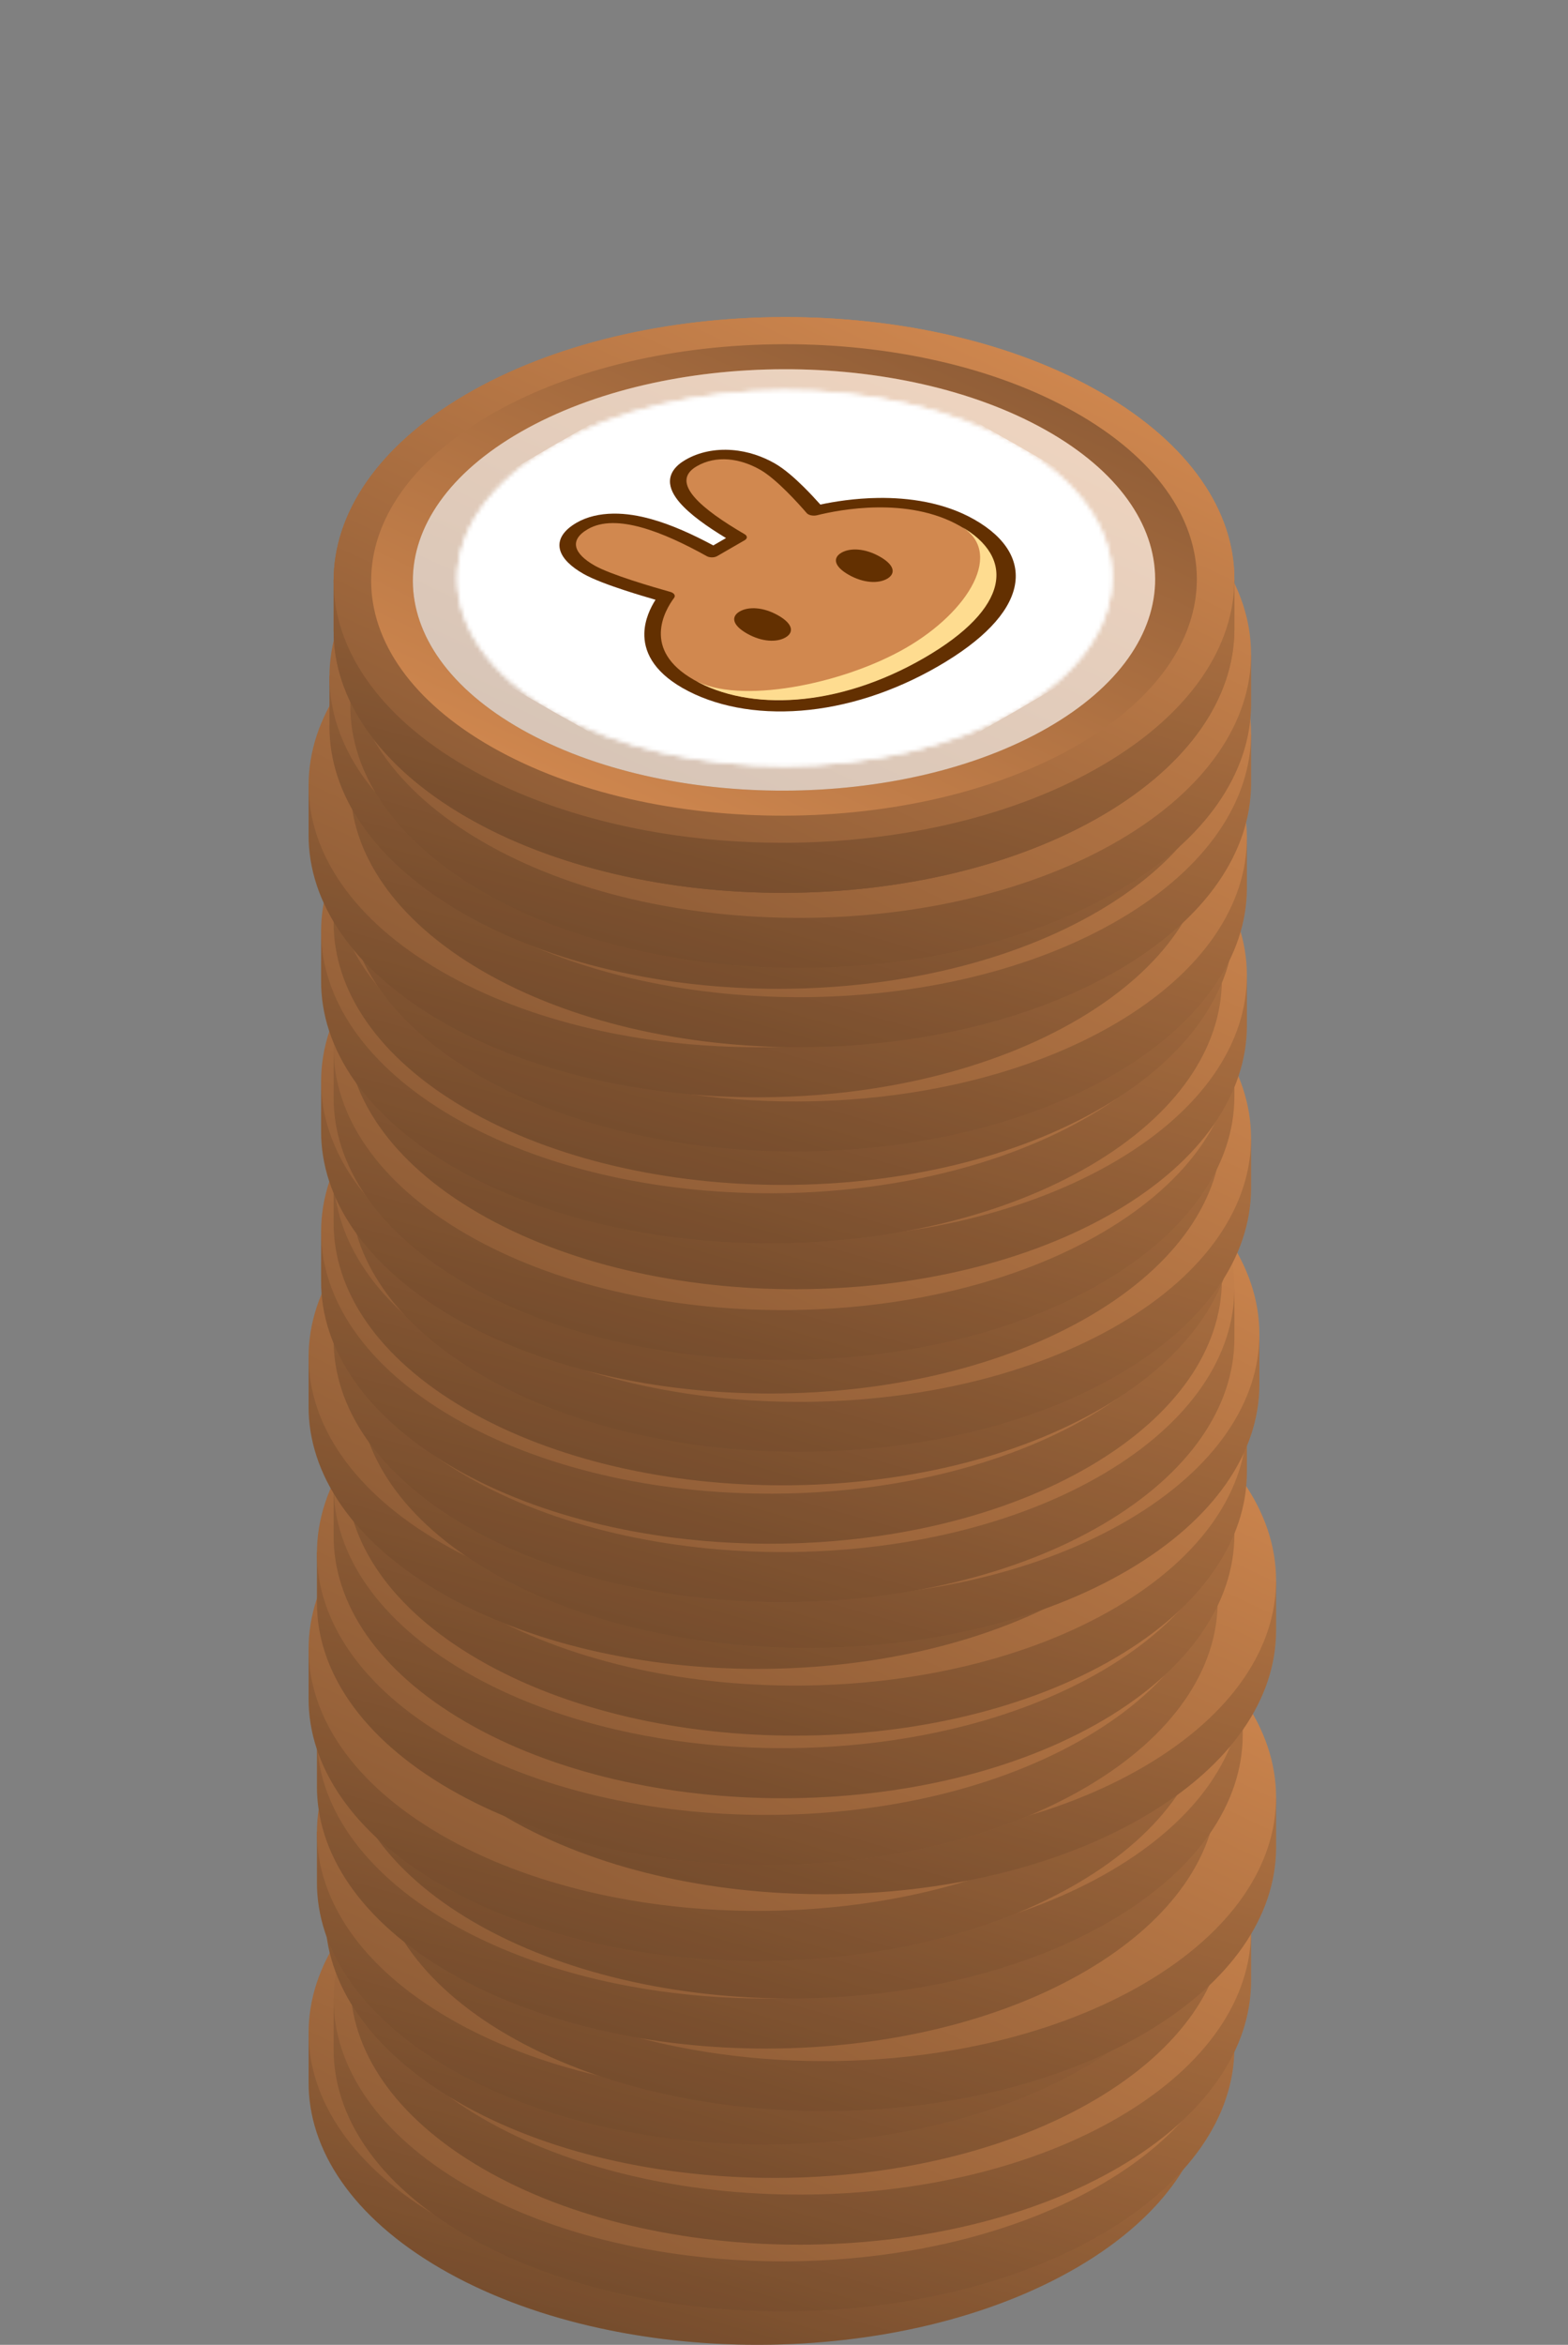 <svg width="376" height="562" viewBox="0 0 376 562" fill="none" xmlns="http://www.w3.org/2000/svg">
<rect x="0" y="0" width="376" height="562" fill="#808080" stroke="none"/>
<g clip-path="url(#clip0_1043_10198)">
<path d="M290.001 487L290.001 498.873L290.001 499C289.912 515.021 279.412 531.048 258.49 543.331C216.382 568.053 147.998 568.246 105.756 543.764C84.5 531.445 73.911 515.225 74.001 499V487H290.001Z" fill="url(#paint0_linear_1043_10198)"/>
<path d="M290.001 487L290.001 498.873L290.001 499C289.912 515.021 279.412 531.048 258.49 543.331C216.382 568.053 147.998 568.246 105.756 543.764C84.5 531.445 73.911 515.225 74.001 499V487H290.001Z" fill="black" fill-opacity="0.2"/>
<path d="M258.246 442.236C216.001 417.753 147.62 417.947 105.51 442.671C63.401 467.393 63.511 507.281 105.756 531.764C147.998 556.246 216.381 556.053 258.489 531.331C300.6 506.608 300.488 466.718 258.246 442.236Z" fill="url(#paint1_linear_1043_10198)"/>
</g>
<g clip-path="url(#clip1_1043_10198)">
<path d="M296.001 479L296.001 490.873L296.001 491C295.912 507.021 285.412 523.048 264.49 535.331C222.382 560.053 153.998 560.246 111.756 535.764C90.5 523.445 79.911 507.225 80.001 491V479H296.001Z" fill="url(#paint2_linear_1043_10198)"/>
<path d="M296.001 479L296.001 490.873L296.001 491C295.912 507.021 285.412 523.048 264.49 535.331C222.382 560.053 153.998 560.246 111.756 535.764C90.5 523.445 79.911 507.225 80.001 491V479H296.001Z" fill="black" fill-opacity="0.2"/>
<path d="M264.246 434.236C222.001 409.753 153.62 409.947 111.51 434.671C69.401 459.393 69.511 499.281 111.756 523.764C153.998 548.246 222.381 548.053 264.489 523.331C306.6 498.608 306.488 458.718 264.246 434.236Z" fill="url(#paint3_linear_1043_10198)"/>
</g>
<g clip-path="url(#clip2_1043_10198)">
<path d="M300.001 463L300.001 474.873L300.001 475C299.912 491.021 289.412 507.048 268.49 519.331C226.382 544.053 157.998 544.246 115.756 519.764C94.5 507.445 83.911 491.225 84.001 475V463H300.001Z" fill="url(#paint4_linear_1043_10198)"/>
<path d="M300.001 463L300.001 474.873L300.001 475C299.912 491.021 289.412 507.048 268.49 519.331C226.382 544.053 157.998 544.246 115.756 519.764C94.5 507.445 83.911 491.225 84.001 475V463H300.001Z" fill="black" fill-opacity="0.2"/>
<path d="M268.246 418.236C226.001 393.753 157.62 393.947 115.51 418.671C73.401 443.393 73.511 483.281 115.756 507.764C157.998 532.246 226.381 532.053 268.489 507.331C310.6 482.608 310.488 442.718 268.246 418.236Z" fill="url(#paint5_linear_1043_10198)"/>
</g>
<g clip-path="url(#clip3_1043_10198)">
<path d="M294.001 447L294.001 458.873L294.001 459C293.912 475.021 283.412 491.048 262.49 503.331C220.382 528.053 151.998 528.246 109.756 503.764C88.5 491.445 77.911 475.225 78.001 459V447H294.001Z" fill="url(#paint6_linear_1043_10198)"/>
<path d="M294.001 447L294.001 458.873L294.001 459C293.912 475.021 283.412 491.048 262.49 503.331C220.382 528.053 151.998 528.246 109.756 503.764C88.5 491.445 77.911 475.225 78.001 459V447H294.001Z" fill="black" fill-opacity="0.2"/>
<path d="M262.246 402.236C220.001 377.753 151.62 377.947 109.51 402.671C67.401 427.393 67.511 467.281 109.756 491.764C151.998 516.246 220.381 516.053 262.489 491.331C304.6 466.608 304.488 426.718 262.246 402.236Z" fill="url(#paint7_linear_1043_10198)"/>
</g>
<g clip-path="url(#clip4_1043_10198)">
<path d="M292.001 439L292.001 450.873L292.001 451C291.912 467.021 281.412 483.048 260.49 495.331C218.382 520.053 149.998 520.246 107.756 495.764C86.5 483.445 75.911 467.225 76.001 451V439H292.001Z" fill="url(#paint8_linear_1043_10198)"/>
<path d="M292.001 439L292.001 450.873L292.001 451C291.912 467.021 281.412 483.048 260.49 495.331C218.382 520.053 149.998 520.246 107.756 495.764C86.5 483.445 75.911 467.225 76.001 451V439H292.001Z" fill="black" fill-opacity="0.2"/>
<path d="M260.246 394.236C218.001 369.753 149.62 369.947 107.51 394.671C65.401 419.393 65.511 459.281 107.756 483.764C149.998 508.246 218.381 508.053 260.489 483.331C302.6 458.608 302.488 418.718 260.246 394.236Z" fill="url(#paint9_linear_1043_10198)"/>
</g>
<g clip-path="url(#clip5_1043_10198)">
<path d="M306.001 431L306.001 442.873L306.001 443C305.912 459.021 295.412 475.048 274.49 487.331C232.382 512.053 163.998 512.246 121.756 487.764C100.5 475.445 89.911 459.225 90.001 443V431H306.001Z" fill="url(#paint10_linear_1043_10198)"/>
<path d="M306.001 431L306.001 442.873L306.001 443C305.912 459.021 295.412 475.048 274.49 487.331C232.382 512.053 163.998 512.246 121.756 487.764C100.5 475.445 89.911 459.225 90.001 443V431H306.001Z" fill="black" fill-opacity="0.2"/>
<path d="M274.246 386.236C232.001 361.753 163.62 361.947 121.51 386.671C79.401 411.393 79.511 451.281 121.756 475.764C163.998 500.246 232.381 500.053 274.489 475.331C316.6 450.608 316.488 410.718 274.246 386.236Z" fill="url(#paint11_linear_1043_10198)"/>
</g>
<g clip-path="url(#clip6_1043_10198)">
<path d="M292.001 416L292.001 427.873L292.001 428C291.912 444.021 281.412 460.048 260.49 472.331C218.382 497.053 149.998 497.246 107.756 472.764C86.5 460.445 75.911 444.225 76.001 428V416H292.001Z" fill="url(#paint12_linear_1043_10198)"/>
<path d="M292.001 416L292.001 427.873L292.001 428C291.912 444.021 281.412 460.048 260.49 472.331C218.382 497.053 149.998 497.246 107.756 472.764C86.5 460.445 75.911 444.225 76.001 428V416H292.001Z" fill="black" fill-opacity="0.2"/>
<path d="M260.246 371.236C218.001 346.753 149.62 346.947 107.51 371.671C65.401 396.393 65.511 436.281 107.756 460.764C149.998 485.246 218.381 485.053 260.489 460.331C302.6 435.608 302.488 395.718 260.246 371.236Z" fill="url(#paint13_linear_1043_10198)"/>
</g>
<g clip-path="url(#clip7_1043_10198)">
<path d="M298.001 404L298.001 415.873L298.001 416C297.912 432.021 287.412 448.048 266.49 460.331C224.382 485.053 155.998 485.246 113.756 460.764C92.5 448.445 81.911 432.225 82.001 416V404H298.001Z" fill="url(#paint14_linear_1043_10198)"/>
<path d="M298.001 404L298.001 415.873L298.001 416C297.912 432.021 287.412 448.048 266.49 460.331C224.382 485.053 155.998 485.246 113.756 460.764C92.5 448.445 81.911 432.225 82.001 416V404H298.001Z" fill="black" fill-opacity="0.2"/>
<path d="M266.246 359.236C224.001 334.753 155.62 334.947 113.51 359.671C71.401 384.393 71.511 424.281 113.756 448.764C155.998 473.246 224.381 473.053 266.489 448.331C308.6 423.608 308.488 383.718 266.246 359.236Z" fill="url(#paint15_linear_1043_10198)"/>
</g>
<g clip-path="url(#clip8_1043_10198)">
<path d="M290.001 395L290.001 406.873L290.001 407C289.912 423.021 279.412 439.048 258.49 451.331C216.382 476.053 147.998 476.246 105.756 451.764C84.5 439.445 73.911 423.225 74.001 407V395H290.001Z" fill="url(#paint16_linear_1043_10198)"/>
<path d="M290.001 395L290.001 406.873L290.001 407C289.912 423.021 279.412 439.048 258.49 451.331C216.382 476.053 147.998 476.246 105.756 451.764C84.5 439.445 73.911 423.225 74.001 407V395H290.001Z" fill="black" fill-opacity="0.2"/>
<path d="M258.246 350.236C216.001 325.753 147.62 325.947 105.51 350.671C63.401 375.393 63.511 415.281 105.756 439.764C147.998 464.246 216.381 464.053 258.489 439.331C300.6 414.608 300.488 374.718 258.246 350.236Z" fill="url(#paint17_linear_1043_10198)"/>
</g>
<g clip-path="url(#clip9_1043_10198)">
<path d="M306.001 379L306.001 390.873L306.001 391C305.912 407.021 295.412 423.048 274.49 435.331C232.382 460.053 163.998 460.246 121.756 435.764C100.5 423.445 89.911 407.225 90.001 391V379H306.001Z" fill="url(#paint18_linear_1043_10198)"/>
<path d="M306.001 379L306.001 390.873L306.001 391C305.912 407.021 295.412 423.048 274.49 435.331C232.382 460.053 163.998 460.246 121.756 435.764C100.5 423.445 89.911 407.225 90.001 391V379H306.001Z" fill="black" fill-opacity="0.2"/>
<path d="M274.246 334.236C232.001 309.753 163.62 309.947 121.51 334.671C79.401 359.393 79.511 399.281 121.756 423.764C163.998 448.246 232.381 448.053 274.489 423.331C316.6 398.608 316.488 358.718 274.246 334.236Z" fill="url(#paint19_linear_1043_10198)"/>
</g>
<g clip-path="url(#clip10_1043_10198)">
<path d="M292.001 372L292.001 383.873L292.001 384C291.912 400.021 281.412 416.048 260.49 428.331C218.382 453.053 149.998 453.246 107.756 428.764C86.5 416.445 75.911 400.225 76.001 384V372H292.001Z" fill="url(#paint20_linear_1043_10198)"/>
<path d="M292.001 372L292.001 383.873L292.001 384C291.912 400.021 281.412 416.048 260.49 428.331C218.382 453.053 149.998 453.246 107.756 428.764C86.5 416.445 75.911 400.225 76.001 384V372H292.001Z" fill="black" fill-opacity="0.2"/>
<path d="M260.246 327.236C218.001 302.753 149.62 302.947 107.51 327.671C65.401 352.393 65.511 392.281 107.756 416.764C149.998 441.246 218.381 441.053 260.489 416.331C302.6 391.608 302.488 351.718 260.246 327.236Z" fill="url(#paint21_linear_1043_10198)"/>
</g>
<g clip-path="url(#clip11_1043_10198)">
<path d="M296.001 356L296.001 367.873L296.001 368C295.912 384.021 285.412 400.048 264.49 412.331C222.382 437.053 153.998 437.246 111.756 412.764C90.5 400.445 79.911 384.225 80.001 368V356H296.001Z" fill="url(#paint22_linear_1043_10198)"/>
<path d="M296.001 356L296.001 367.873L296.001 368C295.912 384.021 285.412 400.048 264.49 412.331C222.382 437.053 153.998 437.246 111.756 412.764C90.5 400.445 79.911 384.225 80.001 368V356H296.001Z" fill="black" fill-opacity="0.2"/>
<path d="M264.246 311.236C222.001 286.753 153.62 286.947 111.51 311.671C69.401 336.393 69.511 376.281 111.756 400.764C153.998 425.246 222.381 425.053 264.489 400.331C306.6 375.608 306.488 335.718 264.246 311.236Z" fill="url(#paint23_linear_1043_10198)"/>
</g>
<g clip-path="url(#clip12_1043_10198)">
<path d="M299.001 341L299.001 352.873L299.001 353C298.912 369.021 288.412 385.048 267.49 397.331C225.382 422.053 156.998 422.246 114.756 397.764C93.5 385.445 82.911 369.225 83.001 353V341H299.001Z" fill="url(#paint24_linear_1043_10198)"/>
<path d="M299.001 341L299.001 352.873L299.001 353C298.912 369.021 288.412 385.048 267.49 397.331C225.382 422.053 156.998 422.246 114.756 397.764C93.5 385.445 82.911 369.225 83.001 353V341H299.001Z" fill="black" fill-opacity="0.2"/>
<path d="M267.246 296.236C225.001 271.753 156.62 271.947 114.51 296.671C72.401 321.393 72.511 361.281 114.756 385.764C156.998 410.246 225.381 410.053 267.489 385.331C309.6 360.608 309.488 320.718 267.246 296.236Z" fill="url(#paint25_linear_1043_10198)"/>
</g>
<g clip-path="url(#clip13_1043_10198)">
<path d="M290.001 325L290.001 336.873L290.001 337C289.912 353.021 279.412 369.048 258.49 381.331C216.382 406.053 147.998 406.246 105.756 381.764C84.5 369.445 73.911 353.225 74.001 337V325H290.001Z" fill="url(#paint26_linear_1043_10198)"/>
<path d="M290.001 325L290.001 336.873L290.001 337C289.912 353.021 279.412 369.048 258.49 381.331C216.382 406.053 147.998 406.246 105.756 381.764C84.5 369.445 73.911 353.225 74.001 337V325H290.001Z" fill="black" fill-opacity="0.2"/>
<path d="M258.246 280.236C216.001 255.753 147.62 255.947 105.51 280.671C63.401 305.393 63.511 345.281 105.756 369.764C147.998 394.246 216.381 394.053 258.489 369.331C300.6 344.608 300.488 304.718 258.246 280.236Z" fill="url(#paint27_linear_1043_10198)"/>
</g>
<g clip-path="url(#clip14_1043_10198)">
<path d="M302.001 320L302.001 331.873L302.001 332C301.912 348.021 291.412 364.048 270.49 376.331C228.382 401.053 159.998 401.246 117.756 376.764C96.5 364.445 85.911 348.225 86.001 332V320H302.001Z" fill="url(#paint28_linear_1043_10198)"/>
<path d="M302.001 320L302.001 331.873L302.001 332C301.912 348.021 291.412 364.048 270.49 376.331C228.382 401.053 159.998 401.246 117.756 376.764C96.5 364.445 85.911 348.225 86.001 332V320H302.001Z" fill="black" fill-opacity="0.2"/>
<path d="M270.246 275.236C228.001 250.753 159.62 250.947 117.51 275.671C75.401 300.393 75.511 340.281 117.756 364.764C159.998 389.246 228.381 389.053 270.489 364.331C312.6 339.608 312.488 299.718 270.246 275.236Z" fill="url(#paint29_linear_1043_10198)"/>
</g>
<g clip-path="url(#clip15_1043_10198)">
<path d="M296.001 309L296.001 320.873L296.001 321C295.912 337.021 285.412 353.048 264.49 365.331C222.382 390.053 153.998 390.246 111.756 365.764C90.5 353.445 79.911 337.225 80.001 321V309H296.001Z" fill="url(#paint30_linear_1043_10198)"/>
<path d="M296.001 309L296.001 320.873L296.001 321C295.912 337.021 285.412 353.048 264.49 365.331C222.382 390.053 153.998 390.246 111.756 365.764C90.5 353.445 79.911 337.225 80.001 321V309H296.001Z" fill="black" fill-opacity="0.2"/>
<path d="M264.246 264.236C222.001 239.753 153.62 239.947 111.51 264.671C69.401 289.393 69.511 329.281 111.756 353.764C153.998 378.246 222.381 378.053 264.489 353.331C306.6 328.608 306.488 288.718 264.246 264.236Z" fill="url(#paint31_linear_1043_10198)"/>
</g>
<g clip-path="url(#clip16_1043_10198)">
<path d="M293.001 295L293.001 306.873L293.001 307C292.912 323.021 282.412 339.048 261.49 351.331C219.382 376.053 150.998 376.246 108.756 351.764C87.5 339.445 76.911 323.225 77.001 307V295H293.001Z" fill="url(#paint32_linear_1043_10198)"/>
<path d="M293.001 295L293.001 306.873L293.001 307C292.912 323.021 282.412 339.048 261.49 351.331C219.382 376.053 150.998 376.246 108.756 351.764C87.5 339.445 76.911 323.225 77.001 307V295H293.001Z" fill="black" fill-opacity="0.2"/>
<path d="M261.246 250.236C219.001 225.753 150.62 225.947 108.51 250.671C66.401 275.393 66.511 315.281 108.756 339.764C150.998 364.246 219.381 364.053 261.489 339.331C303.6 314.608 303.488 274.718 261.246 250.236Z" fill="url(#paint33_linear_1043_10198)"/>
</g>
<g clip-path="url(#clip17_1043_10198)">
<path d="M296.001 281L296.001 292.873L296.001 293C295.912 309.021 285.412 325.048 264.49 337.331C222.382 362.053 153.998 362.246 111.756 337.764C90.5 325.445 79.911 309.225 80.001 293V281H296.001Z" fill="url(#paint34_linear_1043_10198)"/>
<path d="M296.001 281L296.001 292.873L296.001 293C295.912 309.021 285.412 325.048 264.49 337.331C222.382 362.053 153.998 362.246 111.756 337.764C90.5 325.445 79.911 309.225 80.001 293V281H296.001Z" fill="black" fill-opacity="0.2"/>
<path d="M264.246 236.236C222.001 211.753 153.62 211.947 111.51 236.671C69.401 261.393 69.511 301.281 111.756 325.764C153.998 350.246 222.381 350.053 264.489 325.331C306.6 300.608 306.488 260.718 264.246 236.236Z" fill="url(#paint35_linear_1043_10198)"/>
</g>
<g clip-path="url(#clip18_1043_10198)">
<path d="M300.001 273L300.001 284.873L300.001 285C299.912 301.021 289.412 317.048 268.49 329.331C226.382 354.053 157.998 354.246 115.756 329.764C94.5 317.445 83.911 301.225 84.001 285V273H300.001Z" fill="url(#paint36_linear_1043_10198)"/>
<path d="M300.001 273L300.001 284.873L300.001 285C299.912 301.021 289.412 317.048 268.49 329.331C226.382 354.053 157.998 354.246 115.756 329.764C94.5 317.445 83.911 301.225 84.001 285V273H300.001Z" fill="black" fill-opacity="0.2"/>
<path d="M268.246 228.236C226.001 203.753 157.62 203.947 115.51 228.671C73.401 253.393 73.511 293.281 115.756 317.764C157.998 342.246 226.381 342.053 268.489 317.331C310.6 292.608 310.488 252.718 268.246 228.236Z" fill="url(#paint37_linear_1043_10198)"/>
</g>
<g clip-path="url(#clip19_1043_10198)">
<path d="M293.001 259L293.001 270.873L293.001 271C292.912 287.021 282.412 303.048 261.49 315.331C219.382 340.053 150.998 340.246 108.756 315.764C87.5 303.445 76.911 287.225 77.001 271V259H293.001Z" fill="url(#paint38_linear_1043_10198)"/>
<path d="M293.001 259L293.001 270.873L293.001 271C292.912 287.021 282.412 303.048 261.49 315.331C219.382 340.053 150.998 340.246 108.756 315.764C87.5 303.445 76.911 287.225 77.001 271V259H293.001Z" fill="black" fill-opacity="0.2"/>
<path d="M261.246 214.236C219.001 189.753 150.62 189.947 108.51 214.671C66.401 239.393 66.511 279.281 108.756 303.764C150.998 328.246 219.381 328.053 261.489 303.331C303.6 278.608 303.488 238.718 261.246 214.236Z" fill="url(#paint39_linear_1043_10198)"/>
</g>
<g clip-path="url(#clip20_1043_10198)">
<path d="M296.001 251L296.001 262.873L296.001 263C295.912 279.021 285.412 295.048 264.49 307.331C222.382 332.053 153.998 332.246 111.756 307.764C90.5 295.445 79.911 279.225 80.001 263V251H296.001Z" fill="url(#paint40_linear_1043_10198)"/>
<path d="M296.001 251L296.001 262.873L296.001 263C295.912 279.021 285.412 295.048 264.49 307.331C222.382 332.053 153.998 332.246 111.756 307.764C90.5 295.445 79.911 279.225 80.001 263V251H296.001Z" fill="black" fill-opacity="0.2"/>
<path d="M264.246 206.236C222.001 181.753 153.62 181.947 111.51 206.671C69.401 231.393 69.511 271.281 111.756 295.764C153.998 320.246 222.381 320.053 264.489 295.331C306.6 270.608 306.488 230.718 264.246 206.236Z" fill="url(#paint41_linear_1043_10198)"/>
</g>
<g clip-path="url(#clip21_1043_10198)">
<path d="M299.001 234L299.001 245.873L299.001 246C298.912 262.021 288.412 278.048 267.49 290.331C225.382 315.053 156.998 315.246 114.756 290.764C93.5 278.445 82.911 262.225 83.001 246V234H299.001Z" fill="url(#paint42_linear_1043_10198)"/>
<path d="M299.001 234L299.001 245.873L299.001 246C298.912 262.021 288.412 278.048 267.49 290.331C225.382 315.053 156.998 315.246 114.756 290.764C93.5 278.445 82.911 262.225 83.001 246V234H299.001Z" fill="black" fill-opacity="0.2"/>
<path d="M267.246 189.236C225.001 164.753 156.62 164.947 114.51 189.671C72.401 214.393 72.511 254.281 114.756 278.764C156.998 303.246 225.381 303.053 267.489 278.331C309.6 253.608 309.488 213.718 267.246 189.236Z" fill="url(#paint43_linear_1043_10198)"/>
</g>
<g clip-path="url(#clip22_1043_10198)">
<path d="M293.001 223L293.001 234.873L293.001 235C292.912 251.021 282.412 267.048 261.49 279.331C219.382 304.053 150.998 304.246 108.756 279.764C87.5 267.445 76.911 251.225 77.001 235V223H293.001Z" fill="url(#paint44_linear_1043_10198)"/>
<path d="M293.001 223L293.001 234.873L293.001 235C292.912 251.021 282.412 267.048 261.49 279.331C219.382 304.053 150.998 304.246 108.756 279.764C87.5 267.445 76.911 251.225 77.001 235V223H293.001Z" fill="black" fill-opacity="0.2"/>
<path d="M261.246 178.236C219.001 153.753 150.62 153.947 108.51 178.671C66.401 203.393 66.511 243.281 108.756 267.764C150.998 292.246 219.381 292.053 261.489 267.331C303.6 242.608 303.488 202.718 261.246 178.236Z" fill="url(#paint45_linear_1043_10198)"/>
</g>
<g clip-path="url(#clip23_1043_10198)">
<path d="M296.001 209L296.001 220.873L296.001 221C295.912 237.021 285.412 253.048 264.49 265.331C222.382 290.053 153.998 290.246 111.756 265.764C90.5 253.445 79.911 237.225 80.001 221V209H296.001Z" fill="url(#paint46_linear_1043_10198)"/>
<path d="M296.001 209L296.001 220.873L296.001 221C295.912 237.021 285.412 253.048 264.49 265.331C222.382 290.053 153.998 290.246 111.756 265.764C90.5 253.445 79.911 237.225 80.001 221V209H296.001Z" fill="black" fill-opacity="0.2"/>
<path d="M264.246 164.236C222.001 139.753 153.62 139.947 111.51 164.671C69.401 189.393 69.511 229.281 111.756 253.764C153.998 278.246 222.381 278.053 264.489 253.331C306.6 228.608 306.488 188.718 264.246 164.236Z" fill="url(#paint47_linear_1043_10198)"/>
</g>
<g clip-path="url(#clip24_1043_10198)">
<path d="M299.001 201L299.001 212.873L299.001 213C298.912 229.021 288.412 245.048 267.49 257.331C225.382 282.053 156.998 282.246 114.756 257.764C93.5 245.445 82.911 229.225 83.001 213V201H299.001Z" fill="url(#paint48_linear_1043_10198)"/>
<path d="M299.001 201L299.001 212.873L299.001 213C298.912 229.021 288.412 245.048 267.49 257.331C225.382 282.053 156.998 282.246 114.756 257.764C93.5 245.445 82.911 229.225 83.001 213V201H299.001Z" fill="black" fill-opacity="0.2"/>
<path d="M267.246 156.236C225.001 131.753 156.62 131.947 114.51 156.671C72.401 181.393 72.511 221.281 114.756 245.764C156.998 270.246 225.381 270.053 267.489 245.331C309.6 220.608 309.488 180.718 267.246 156.236Z" fill="url(#paint49_linear_1043_10198)"/>
</g>
<g clip-path="url(#clip25_1043_10198)">
<path d="M290.001 188L290.001 199.873L290.001 200C289.912 216.021 279.412 232.048 258.49 244.331C216.382 269.053 147.998 269.246 105.756 244.764C84.5 232.445 73.911 216.225 74.001 200V188H290.001Z" fill="url(#paint50_linear_1043_10198)"/>
<path d="M290.001 188L290.001 199.873L290.001 200C289.912 216.021 279.412 232.048 258.49 244.331C216.382 269.053 147.998 269.246 105.756 244.764C84.5 232.445 73.911 216.225 74.001 200V188H290.001Z" fill="black" fill-opacity="0.2"/>
<path d="M258.246 143.236C216.001 118.753 147.62 118.947 105.51 143.671C63.401 168.393 63.511 208.281 105.756 232.764C147.998 257.246 216.381 257.053 258.489 232.331C300.6 207.608 300.488 167.718 258.246 143.236Z" fill="url(#paint51_linear_1043_10198)"/>
</g>
<g clip-path="url(#clip26_1043_10198)">
<path d="M300.001 176L300.001 187.873L300.001 188C299.912 204.021 289.412 220.048 268.49 232.331C226.382 257.053 157.998 257.246 115.756 232.764C94.5 220.445 83.911 204.225 84.001 188V176H300.001Z" fill="url(#paint52_linear_1043_10198)"/>
<path d="M300.001 176L300.001 187.873L300.001 188C299.912 204.021 289.412 220.048 268.49 232.331C226.382 257.053 157.998 257.246 115.756 232.764C94.5 220.445 83.911 204.225 84.001 188V176H300.001Z" fill="black" fill-opacity="0.2"/>
<path d="M268.246 131.236C226.001 106.753 157.62 106.947 115.51 131.671C73.401 156.393 73.511 196.281 115.756 220.764C157.998 245.246 226.381 245.053 268.489 220.331C310.6 195.608 310.488 155.718 268.246 131.236Z" fill="url(#paint53_linear_1043_10198)"/>
</g>
<g clip-path="url(#clip27_1043_10198)">
<path d="M295.001 162L295.001 173.873L295.001 174C294.912 190.021 284.412 206.048 263.49 218.331C221.382 243.053 152.998 243.246 110.756 218.764C89.5 206.445 78.911 190.225 79.001 174V162H295.001Z" fill="url(#paint54_linear_1043_10198)"/>
<path d="M295.001 162L295.001 173.873L295.001 174C294.912 190.021 284.412 206.048 263.49 218.331C221.382 243.053 152.998 243.246 110.756 218.764C89.5 206.445 78.911 190.225 79.001 174V162H295.001Z" fill="black" fill-opacity="0.2"/>
<path d="M263.246 117.236C221.001 92.753 152.62 92.947 110.51 117.671C68.401 142.393 68.511 182.281 110.756 206.764C152.998 231.246 221.381 231.053 263.489 206.331C305.6 181.608 305.488 141.718 263.246 117.236Z" fill="url(#paint55_linear_1043_10198)"/>
</g>
<g clip-path="url(#clip28_1043_10198)">
<path d="M300.001 157L300.001 168.873L300.001 169C299.912 185.021 289.412 201.048 268.49 213.331C226.382 238.053 157.998 238.246 115.756 213.764C94.5 201.445 83.911 185.225 84.001 169V157H300.001Z" fill="url(#paint56_linear_1043_10198)"/>
<path d="M300.001 157L300.001 168.873L300.001 169C299.912 185.021 289.412 201.048 268.49 213.331C226.382 238.053 157.998 238.246 115.756 213.764C94.5 201.445 83.911 185.225 84.001 169V157H300.001Z" fill="black" fill-opacity="0.2"/>
<path d="M268.246 112.236C226.001 87.753 157.62 87.947 115.51 112.671C73.401 137.393 73.511 177.281 115.756 201.764C157.998 226.246 226.381 226.053 268.489 201.331C310.6 176.608 310.488 136.718 268.246 112.236Z" fill="url(#paint57_linear_1043_10198)"/>
</g>
<g clip-path="url(#clip29_1043_10198)">
<path d="M296.001 139L296.001 150.873L296.001 151C295.912 167.021 285.412 183.048 264.49 195.331C222.382 220.053 153.998 220.246 111.756 195.764C90.5 183.445 79.911 167.225 80.001 151V139H296.001Z" fill="url(#paint58_linear_1043_10198)"/>
<path d="M296.001 139L296.001 150.873L296.001 151C295.912 167.021 285.412 183.048 264.49 195.331C222.382 220.053 153.998 220.246 111.756 195.764C90.5 183.445 79.911 167.225 80.001 151V139H296.001Z" fill="black" fill-opacity="0.2"/>
<path d="M264.246 94.236C222.001 69.753 153.62 69.947 111.51 94.671C69.401 119.393 69.511 159.281 111.756 183.764C153.998 208.246 222.381 208.053 264.489 183.331C306.6 158.608 306.488 118.718 264.246 94.236Z" fill="url(#paint59_linear_1043_10198)"/>
</g>
<g clip-path="url(#clip30_1043_10198)">
<path d="M296.001 139L296.001 150.873L296.001 151C295.912 167.021 285.412 183.048 264.49 195.331C222.382 220.053 153.998 220.246 111.756 195.764C90.5 183.445 79.911 167.225 80.001 151V139H296.001Z" fill="url(#paint60_linear_1043_10198)"/>
<path d="M296.001 139L296.001 150.873L296.001 151C295.912 167.021 285.412 183.048 264.49 195.331C222.382 220.053 153.998 220.246 111.756 195.764C90.5 183.445 79.911 167.225 80.001 151V139H296.001Z" fill="black" fill-opacity="0.2"/>
<path d="M264.246 94.236C222.001 69.753 153.62 69.947 111.51 94.671C69.401 119.393 69.511 159.281 111.756 183.764C153.998 208.246 222.381 208.053 264.489 183.331C306.6 158.608 306.488 118.718 264.246 94.236Z" fill="url(#paint61_linear_1043_10198)"/>
<path d="M118.108 179.146C156.833 201.103 219.516 200.928 258.116 178.756C296.716 156.584 296.615 120.812 257.89 98.855C219.166 76.898 156.486 77.072 117.885 99.243C79.285 121.415 79.384 157.188 118.108 179.146Z" fill="url(#paint62_linear_1043_10198)"/>
<path d="M250.832 103.118C216.019 83.492 159.669 83.648 124.966 103.466C90.266 123.283 90.356 155.257 125.169 174.882C159.98 194.507 216.332 194.352 251.033 174.535C285.735 154.717 285.643 122.742 250.832 103.118Z" fill="url(#paint63_linear_1043_10198)"/>
<path d="M250.832 103.118C216.019 83.492 159.669 83.648 124.966 103.466C90.266 123.283 90.356 155.257 125.169 174.882C159.98 194.507 216.332 194.352 251.033 174.535C285.735 154.717 285.643 122.742 250.832 103.118Z" fill="white" fill-opacity="0.64"/>
<mask id="mask0_1043_10198" style="mask-type:alpha" maskUnits="userSpaceOnUse" x="109" y="93" width="158" height="91">
<path d="M243.591 106.576C212.883 89.075 163.171 89.213 132.561 106.886C101.952 124.558 102.032 153.075 132.74 170.576C163.447 188.077 213.159 187.938 243.768 170.266C274.378 152.593 274.299 124.077 243.591 106.576Z" fill="url(#paint64_linear_1043_10198)"/>
<path d="M243.591 106.576C212.883 89.075 163.171 89.213 132.561 106.886C101.952 124.558 102.032 153.075 132.74 170.576C163.447 188.077 213.159 187.938 243.768 170.266C274.378 152.593 274.299 124.077 243.591 106.576Z" fill="white"/>
</mask>
<g mask="url(#mask0_1043_10198)">
<g clip-path="url(#clip31_1043_10198)">
<rect width="128" height="128" transform="matrix(0.866 -0.5 0.869 0.495 77.136 138.886)" fill="white"/>
<path d="M243.769 170.266C274.38 152.593 274.3 124.078 243.591 106.576C212.882 89.074 163.173 89.213 132.562 106.886C101.951 124.559 102.031 153.074 132.74 170.576C163.449 188.078 213.158 187.939 243.769 170.266Z" fill="white"/>
<path fill-rule="evenodd" clip-rule="evenodd" d="M224.927 159.714C214.132 165.937 202.846 169.474 192.111 170.321C181.247 171.178 171.289 169.242 163.71 164.923C156.407 160.76 154.393 155.881 154.513 151.728C154.608 148.473 156.003 145.618 157.192 143.753C155.148 143.163 152.503 142.373 149.857 141.507C146.317 140.348 142.308 138.905 139.908 137.537C137.067 135.918 134.832 133.936 134.28 131.711C133.696 129.361 135.089 127.118 138.274 125.279C140.764 123.841 143.804 123.149 147.056 123.105C150.165 123.062 153.247 123.61 156.088 124.396C161.081 125.776 166.247 128.15 171.045 130.725L174.096 128.963C169.577 126.227 165.405 123.28 162.967 120.425C161.579 118.8 160.603 117.036 160.657 115.252C160.713 113.386 161.901 111.638 164.39 110.201C167.575 108.362 171.478 107.548 175.578 107.868C179.46 108.17 182.93 109.439 185.771 111.058C188.171 112.426 190.712 114.717 192.755 116.74C194.282 118.252 195.676 119.764 196.718 120.932C199.961 120.239 204.93 119.42 210.604 119.344C217.843 119.249 226.361 120.372 233.664 124.534C241.244 128.854 244.683 134.553 243.259 140.791C241.852 146.954 235.76 153.45 224.981 159.683L224.927 159.714Z" fill="#633001"/>
<path d="M140.975 126.818C136.31 129.512 137.69 132.762 142.568 135.542C146.445 137.752 156.706 140.737 160.753 141.869C161.663 142.123 162.046 142.757 161.65 143.288C159.405 146.298 153.841 155.787 166.37 162.927C179.568 170.449 200.732 169.647 221.426 157.717C221.434 157.712 221.443 157.707 221.451 157.703C221.459 157.698 221.467 157.693 221.476 157.688C242.138 145.741 243.4 133.595 230.203 126.074C217.674 118.933 201.169 122.186 195.936 123.493C195.012 123.724 193.905 123.508 193.456 122.988C191.457 120.674 186.186 114.807 182.309 112.598C177.431 109.817 171.756 109.047 167.091 111.74C160.375 115.618 168.342 122.079 178.569 128.044C179.252 128.443 179.262 129.08 178.58 129.474L171.963 133.294C171.282 133.687 170.17 133.686 169.472 133.297C159.005 127.469 147.691 122.941 140.975 126.818Z" fill="#D1884F"/>
<path d="M217.248 155.279C202.055 164.051 177.091 169.007 166.395 162.942C166.412 162.951 166.428 162.961 166.445 162.97C179.653 170.498 200.841 169.688 221.551 157.731C242.261 145.774 243.536 133.616 230.327 126.088C230.31 126.078 230.294 126.069 230.277 126.059C240.92 132.155 232.441 146.507 217.248 155.279Z" fill="#FEDC90"/>
<path d="M186.616 147.507C190.218 149.56 190.414 151.599 188.342 152.795C186.27 153.992 182.714 153.892 179.112 151.839C175.509 149.786 175.313 147.747 177.385 146.551C179.457 145.355 183.013 145.454 186.616 147.507Z" fill="#633001"/>
<path d="M211.005 133.426C214.607 135.479 214.804 137.518 212.731 138.715C210.659 139.911 207.103 139.811 203.501 137.758C199.899 135.705 199.702 133.666 201.774 132.47C203.847 131.274 207.403 131.373 211.005 133.426Z" fill="#633001"/>
</g>
</g>
</g>
<defs>
<linearGradient id="paint0_linear_1043_10198" x1="181.757" y1="471.468" x2="154.259" y2="569.698" gradientUnits="userSpaceOnUse">
<stop stop-color="#D1884F"/>
<stop offset="1" stop-color="#8E5C36"/>
</linearGradient>
<linearGradient id="paint1_linear_1043_10198" x1="181.756" y1="397.906" x2="113.223" y2="543.635" gradientUnits="userSpaceOnUse">
<stop stop-color="#D1884F"/>
<stop offset="1" stop-color="#8E5C36"/>
</linearGradient>
<linearGradient id="paint2_linear_1043_10198" x1="187.757" y1="463.468" x2="160.259" y2="561.698" gradientUnits="userSpaceOnUse">
<stop stop-color="#D1884F"/>
<stop offset="1" stop-color="#8E5C36"/>
</linearGradient>
<linearGradient id="paint3_linear_1043_10198" x1="187.756" y1="389.906" x2="119.223" y2="535.635" gradientUnits="userSpaceOnUse">
<stop stop-color="#D1884F"/>
<stop offset="1" stop-color="#8E5C36"/>
</linearGradient>
<linearGradient id="paint4_linear_1043_10198" x1="191.757" y1="447.468" x2="164.259" y2="545.698" gradientUnits="userSpaceOnUse">
<stop stop-color="#D1884F"/>
<stop offset="1" stop-color="#8E5C36"/>
</linearGradient>
<linearGradient id="paint5_linear_1043_10198" x1="191.756" y1="373.906" x2="123.223" y2="519.635" gradientUnits="userSpaceOnUse">
<stop stop-color="#D1884F"/>
<stop offset="1" stop-color="#8E5C36"/>
</linearGradient>
<linearGradient id="paint6_linear_1043_10198" x1="185.757" y1="431.468" x2="158.259" y2="529.698" gradientUnits="userSpaceOnUse">
<stop stop-color="#D1884F"/>
<stop offset="1" stop-color="#8E5C36"/>
</linearGradient>
<linearGradient id="paint7_linear_1043_10198" x1="185.756" y1="357.906" x2="117.223" y2="503.635" gradientUnits="userSpaceOnUse">
<stop stop-color="#D1884F"/>
<stop offset="1" stop-color="#8E5C36"/>
</linearGradient>
<linearGradient id="paint8_linear_1043_10198" x1="183.757" y1="423.468" x2="156.259" y2="521.698" gradientUnits="userSpaceOnUse">
<stop stop-color="#D1884F"/>
<stop offset="1" stop-color="#8E5C36"/>
</linearGradient>
<linearGradient id="paint9_linear_1043_10198" x1="183.756" y1="349.906" x2="115.223" y2="495.635" gradientUnits="userSpaceOnUse">
<stop stop-color="#D1884F"/>
<stop offset="1" stop-color="#8E5C36"/>
</linearGradient>
<linearGradient id="paint10_linear_1043_10198" x1="197.757" y1="415.468" x2="170.259" y2="513.698" gradientUnits="userSpaceOnUse">
<stop stop-color="#D1884F"/>
<stop offset="1" stop-color="#8E5C36"/>
</linearGradient>
<linearGradient id="paint11_linear_1043_10198" x1="197.756" y1="341.906" x2="129.223" y2="487.635" gradientUnits="userSpaceOnUse">
<stop stop-color="#D1884F"/>
<stop offset="1" stop-color="#8E5C36"/>
</linearGradient>
<linearGradient id="paint12_linear_1043_10198" x1="183.757" y1="400.468" x2="156.259" y2="498.698" gradientUnits="userSpaceOnUse">
<stop stop-color="#D1884F"/>
<stop offset="1" stop-color="#8E5C36"/>
</linearGradient>
<linearGradient id="paint13_linear_1043_10198" x1="183.756" y1="326.906" x2="115.223" y2="472.635" gradientUnits="userSpaceOnUse">
<stop stop-color="#D1884F"/>
<stop offset="1" stop-color="#8E5C36"/>
</linearGradient>
<linearGradient id="paint14_linear_1043_10198" x1="189.757" y1="388.468" x2="162.259" y2="486.698" gradientUnits="userSpaceOnUse">
<stop stop-color="#D1884F"/>
<stop offset="1" stop-color="#8E5C36"/>
</linearGradient>
<linearGradient id="paint15_linear_1043_10198" x1="189.756" y1="314.906" x2="121.223" y2="460.635" gradientUnits="userSpaceOnUse">
<stop stop-color="#D1884F"/>
<stop offset="1" stop-color="#8E5C36"/>
</linearGradient>
<linearGradient id="paint16_linear_1043_10198" x1="181.757" y1="379.468" x2="154.259" y2="477.698" gradientUnits="userSpaceOnUse">
<stop stop-color="#D1884F"/>
<stop offset="1" stop-color="#8E5C36"/>
</linearGradient>
<linearGradient id="paint17_linear_1043_10198" x1="181.756" y1="305.906" x2="113.223" y2="451.635" gradientUnits="userSpaceOnUse">
<stop stop-color="#D1884F"/>
<stop offset="1" stop-color="#8E5C36"/>
</linearGradient>
<linearGradient id="paint18_linear_1043_10198" x1="197.757" y1="363.468" x2="170.259" y2="461.698" gradientUnits="userSpaceOnUse">
<stop stop-color="#D1884F"/>
<stop offset="1" stop-color="#8E5C36"/>
</linearGradient>
<linearGradient id="paint19_linear_1043_10198" x1="197.756" y1="289.906" x2="129.223" y2="435.635" gradientUnits="userSpaceOnUse">
<stop stop-color="#D1884F"/>
<stop offset="1" stop-color="#8E5C36"/>
</linearGradient>
<linearGradient id="paint20_linear_1043_10198" x1="183.757" y1="356.468" x2="156.259" y2="454.698" gradientUnits="userSpaceOnUse">
<stop stop-color="#D1884F"/>
<stop offset="1" stop-color="#8E5C36"/>
</linearGradient>
<linearGradient id="paint21_linear_1043_10198" x1="183.756" y1="282.906" x2="115.223" y2="428.635" gradientUnits="userSpaceOnUse">
<stop stop-color="#D1884F"/>
<stop offset="1" stop-color="#8E5C36"/>
</linearGradient>
<linearGradient id="paint22_linear_1043_10198" x1="187.757" y1="340.468" x2="160.259" y2="438.698" gradientUnits="userSpaceOnUse">
<stop stop-color="#D1884F"/>
<stop offset="1" stop-color="#8E5C36"/>
</linearGradient>
<linearGradient id="paint23_linear_1043_10198" x1="187.756" y1="266.906" x2="119.223" y2="412.635" gradientUnits="userSpaceOnUse">
<stop stop-color="#D1884F"/>
<stop offset="1" stop-color="#8E5C36"/>
</linearGradient>
<linearGradient id="paint24_linear_1043_10198" x1="190.757" y1="325.468" x2="163.259" y2="423.698" gradientUnits="userSpaceOnUse">
<stop stop-color="#D1884F"/>
<stop offset="1" stop-color="#8E5C36"/>
</linearGradient>
<linearGradient id="paint25_linear_1043_10198" x1="190.756" y1="251.906" x2="122.223" y2="397.635" gradientUnits="userSpaceOnUse">
<stop stop-color="#D1884F"/>
<stop offset="1" stop-color="#8E5C36"/>
</linearGradient>
<linearGradient id="paint26_linear_1043_10198" x1="181.757" y1="309.468" x2="154.259" y2="407.698" gradientUnits="userSpaceOnUse">
<stop stop-color="#D1884F"/>
<stop offset="1" stop-color="#8E5C36"/>
</linearGradient>
<linearGradient id="paint27_linear_1043_10198" x1="181.756" y1="235.906" x2="113.223" y2="381.635" gradientUnits="userSpaceOnUse">
<stop stop-color="#D1884F"/>
<stop offset="1" stop-color="#8E5C36"/>
</linearGradient>
<linearGradient id="paint28_linear_1043_10198" x1="193.757" y1="304.468" x2="166.259" y2="402.698" gradientUnits="userSpaceOnUse">
<stop stop-color="#D1884F"/>
<stop offset="1" stop-color="#8E5C36"/>
</linearGradient>
<linearGradient id="paint29_linear_1043_10198" x1="193.756" y1="230.906" x2="125.223" y2="376.635" gradientUnits="userSpaceOnUse">
<stop stop-color="#D1884F"/>
<stop offset="1" stop-color="#8E5C36"/>
</linearGradient>
<linearGradient id="paint30_linear_1043_10198" x1="187.757" y1="293.468" x2="160.259" y2="391.698" gradientUnits="userSpaceOnUse">
<stop stop-color="#D1884F"/>
<stop offset="1" stop-color="#8E5C36"/>
</linearGradient>
<linearGradient id="paint31_linear_1043_10198" x1="187.756" y1="219.906" x2="119.223" y2="365.635" gradientUnits="userSpaceOnUse">
<stop stop-color="#D1884F"/>
<stop offset="1" stop-color="#8E5C36"/>
</linearGradient>
<linearGradient id="paint32_linear_1043_10198" x1="184.757" y1="279.468" x2="157.259" y2="377.698" gradientUnits="userSpaceOnUse">
<stop stop-color="#D1884F"/>
<stop offset="1" stop-color="#8E5C36"/>
</linearGradient>
<linearGradient id="paint33_linear_1043_10198" x1="184.756" y1="205.906" x2="116.223" y2="351.635" gradientUnits="userSpaceOnUse">
<stop stop-color="#D1884F"/>
<stop offset="1" stop-color="#8E5C36"/>
</linearGradient>
<linearGradient id="paint34_linear_1043_10198" x1="187.757" y1="265.468" x2="160.259" y2="363.698" gradientUnits="userSpaceOnUse">
<stop stop-color="#D1884F"/>
<stop offset="1" stop-color="#8E5C36"/>
</linearGradient>
<linearGradient id="paint35_linear_1043_10198" x1="187.756" y1="191.906" x2="119.223" y2="337.635" gradientUnits="userSpaceOnUse">
<stop stop-color="#D1884F"/>
<stop offset="1" stop-color="#8E5C36"/>
</linearGradient>
<linearGradient id="paint36_linear_1043_10198" x1="191.757" y1="257.468" x2="164.259" y2="355.698" gradientUnits="userSpaceOnUse">
<stop stop-color="#D1884F"/>
<stop offset="1" stop-color="#8E5C36"/>
</linearGradient>
<linearGradient id="paint37_linear_1043_10198" x1="191.756" y1="183.906" x2="123.223" y2="329.635" gradientUnits="userSpaceOnUse">
<stop stop-color="#D1884F"/>
<stop offset="1" stop-color="#8E5C36"/>
</linearGradient>
<linearGradient id="paint38_linear_1043_10198" x1="184.757" y1="243.468" x2="157.259" y2="341.698" gradientUnits="userSpaceOnUse">
<stop stop-color="#D1884F"/>
<stop offset="1" stop-color="#8E5C36"/>
</linearGradient>
<linearGradient id="paint39_linear_1043_10198" x1="184.756" y1="169.906" x2="116.223" y2="315.635" gradientUnits="userSpaceOnUse">
<stop stop-color="#D1884F"/>
<stop offset="1" stop-color="#8E5C36"/>
</linearGradient>
<linearGradient id="paint40_linear_1043_10198" x1="187.757" y1="235.468" x2="160.259" y2="333.698" gradientUnits="userSpaceOnUse">
<stop stop-color="#D1884F"/>
<stop offset="1" stop-color="#8E5C36"/>
</linearGradient>
<linearGradient id="paint41_linear_1043_10198" x1="187.756" y1="161.906" x2="119.223" y2="307.635" gradientUnits="userSpaceOnUse">
<stop stop-color="#D1884F"/>
<stop offset="1" stop-color="#8E5C36"/>
</linearGradient>
<linearGradient id="paint42_linear_1043_10198" x1="190.757" y1="218.468" x2="163.259" y2="316.698" gradientUnits="userSpaceOnUse">
<stop stop-color="#D1884F"/>
<stop offset="1" stop-color="#8E5C36"/>
</linearGradient>
<linearGradient id="paint43_linear_1043_10198" x1="190.756" y1="144.906" x2="122.223" y2="290.635" gradientUnits="userSpaceOnUse">
<stop stop-color="#D1884F"/>
<stop offset="1" stop-color="#8E5C36"/>
</linearGradient>
<linearGradient id="paint44_linear_1043_10198" x1="184.757" y1="207.468" x2="157.259" y2="305.698" gradientUnits="userSpaceOnUse">
<stop stop-color="#D1884F"/>
<stop offset="1" stop-color="#8E5C36"/>
</linearGradient>
<linearGradient id="paint45_linear_1043_10198" x1="184.756" y1="133.906" x2="116.223" y2="279.635" gradientUnits="userSpaceOnUse">
<stop stop-color="#D1884F"/>
<stop offset="1" stop-color="#8E5C36"/>
</linearGradient>
<linearGradient id="paint46_linear_1043_10198" x1="187.757" y1="193.468" x2="160.259" y2="291.698" gradientUnits="userSpaceOnUse">
<stop stop-color="#D1884F"/>
<stop offset="1" stop-color="#8E5C36"/>
</linearGradient>
<linearGradient id="paint47_linear_1043_10198" x1="187.756" y1="119.906" x2="119.223" y2="265.635" gradientUnits="userSpaceOnUse">
<stop stop-color="#D1884F"/>
<stop offset="1" stop-color="#8E5C36"/>
</linearGradient>
<linearGradient id="paint48_linear_1043_10198" x1="190.757" y1="185.468" x2="163.259" y2="283.698" gradientUnits="userSpaceOnUse">
<stop stop-color="#D1884F"/>
<stop offset="1" stop-color="#8E5C36"/>
</linearGradient>
<linearGradient id="paint49_linear_1043_10198" x1="190.756" y1="111.906" x2="122.223" y2="257.635" gradientUnits="userSpaceOnUse">
<stop stop-color="#D1884F"/>
<stop offset="1" stop-color="#8E5C36"/>
</linearGradient>
<linearGradient id="paint50_linear_1043_10198" x1="181.757" y1="172.468" x2="154.259" y2="270.698" gradientUnits="userSpaceOnUse">
<stop stop-color="#D1884F"/>
<stop offset="1" stop-color="#8E5C36"/>
</linearGradient>
<linearGradient id="paint51_linear_1043_10198" x1="181.756" y1="98.906" x2="113.223" y2="244.635" gradientUnits="userSpaceOnUse">
<stop stop-color="#D1884F"/>
<stop offset="1" stop-color="#8E5C36"/>
</linearGradient>
<linearGradient id="paint52_linear_1043_10198" x1="191.757" y1="160.468" x2="164.259" y2="258.698" gradientUnits="userSpaceOnUse">
<stop stop-color="#D1884F"/>
<stop offset="1" stop-color="#8E5C36"/>
</linearGradient>
<linearGradient id="paint53_linear_1043_10198" x1="191.756" y1="86.906" x2="123.223" y2="232.635" gradientUnits="userSpaceOnUse">
<stop stop-color="#D1884F"/>
<stop offset="1" stop-color="#8E5C36"/>
</linearGradient>
<linearGradient id="paint54_linear_1043_10198" x1="186.757" y1="146.468" x2="159.259" y2="244.698" gradientUnits="userSpaceOnUse">
<stop stop-color="#D1884F"/>
<stop offset="1" stop-color="#8E5C36"/>
</linearGradient>
<linearGradient id="paint55_linear_1043_10198" x1="186.756" y1="72.906" x2="118.223" y2="218.635" gradientUnits="userSpaceOnUse">
<stop stop-color="#D1884F"/>
<stop offset="1" stop-color="#8E5C36"/>
</linearGradient>
<linearGradient id="paint56_linear_1043_10198" x1="191.757" y1="141.468" x2="164.259" y2="239.698" gradientUnits="userSpaceOnUse">
<stop stop-color="#D1884F"/>
<stop offset="1" stop-color="#8E5C36"/>
</linearGradient>
<linearGradient id="paint57_linear_1043_10198" x1="191.756" y1="67.906" x2="123.223" y2="213.635" gradientUnits="userSpaceOnUse">
<stop stop-color="#D1884F"/>
<stop offset="1" stop-color="#8E5C36"/>
</linearGradient>
<linearGradient id="paint58_linear_1043_10198" x1="187.757" y1="123.468" x2="160.259" y2="221.698" gradientUnits="userSpaceOnUse">
<stop stop-color="#D1884F"/>
<stop offset="1" stop-color="#8E5C36"/>
</linearGradient>
<linearGradient id="paint59_linear_1043_10198" x1="187.756" y1="49.906" x2="119.223" y2="195.635" gradientUnits="userSpaceOnUse">
<stop stop-color="#D1884F"/>
<stop offset="1" stop-color="#8E5C36"/>
</linearGradient>
<linearGradient id="paint60_linear_1043_10198" x1="187.757" y1="123.468" x2="160.259" y2="221.698" gradientUnits="userSpaceOnUse">
<stop stop-color="#D1884F"/>
<stop offset="1" stop-color="#8E5C36"/>
</linearGradient>
<linearGradient id="paint61_linear_1043_10198" x1="187.756" y1="49.906" x2="119.223" y2="195.635" gradientUnits="userSpaceOnUse">
<stop stop-color="#D1884F"/>
<stop offset="1" stop-color="#8E5C36"/>
</linearGradient>
<linearGradient id="paint62_linear_1043_10198" x1="188.223" y1="218.902" x2="248.826" y2="87.187" gradientUnits="userSpaceOnUse">
<stop stop-color="#D1884F"/>
<stop offset="1" stop-color="#8E5C36"/>
</linearGradient>
<linearGradient id="paint63_linear_1043_10198" x1="187.799" y1="67.583" x2="133.837" y2="185.548" gradientUnits="userSpaceOnUse">
<stop stop-color="#D1884F"/>
<stop offset="1" stop-color="#8E5C36"/>
</linearGradient>
<linearGradient id="paint64_linear_1043_10198" x1="95.922" y1="142.112" x2="276.043" y2="124.631" gradientUnits="userSpaceOnUse">
<stop stop-color="#00E599"/>
<stop offset="1" stop-color="#00AF92"/>
</linearGradient>
<clipPath id="clip0_1043_10198">
<rect width="216" height="138" fill="white" transform="translate(74 424)"/>
</clipPath>
<clipPath id="clip1_1043_10198">
<rect width="216" height="138" fill="white" transform="translate(80 416)"/>
</clipPath>
<clipPath id="clip2_1043_10198">
<rect width="216" height="138" fill="white" transform="translate(84 400)"/>
</clipPath>
<clipPath id="clip3_1043_10198">
<rect width="216" height="138" fill="white" transform="translate(78 384)"/>
</clipPath>
<clipPath id="clip4_1043_10198">
<rect width="216" height="138" fill="white" transform="translate(76 376)"/>
</clipPath>
<clipPath id="clip5_1043_10198">
<rect width="216" height="138" fill="white" transform="translate(90 368)"/>
</clipPath>
<clipPath id="clip6_1043_10198">
<rect width="216" height="138" fill="white" transform="translate(76 353)"/>
</clipPath>
<clipPath id="clip7_1043_10198">
<rect width="216" height="138" fill="white" transform="translate(82 341)"/>
</clipPath>
<clipPath id="clip8_1043_10198">
<rect width="216" height="138" fill="white" transform="translate(74 332)"/>
</clipPath>
<clipPath id="clip9_1043_10198">
<rect width="216" height="138" fill="white" transform="translate(90 316)"/>
</clipPath>
<clipPath id="clip10_1043_10198">
<rect width="216" height="138" fill="white" transform="translate(76 309)"/>
</clipPath>
<clipPath id="clip11_1043_10198">
<rect width="216" height="138" fill="white" transform="translate(80 293)"/>
</clipPath>
<clipPath id="clip12_1043_10198">
<rect width="216" height="138" fill="white" transform="translate(83 278)"/>
</clipPath>
<clipPath id="clip13_1043_10198">
<rect width="216" height="138" fill="white" transform="translate(74 262)"/>
</clipPath>
<clipPath id="clip14_1043_10198">
<rect width="216" height="138" fill="white" transform="translate(86 257)"/>
</clipPath>
<clipPath id="clip15_1043_10198">
<rect width="216" height="138" fill="white" transform="translate(80 246)"/>
</clipPath>
<clipPath id="clip16_1043_10198">
<rect width="216" height="138" fill="white" transform="translate(77 232)"/>
</clipPath>
<clipPath id="clip17_1043_10198">
<rect width="216" height="138" fill="white" transform="translate(80 218)"/>
</clipPath>
<clipPath id="clip18_1043_10198">
<rect width="216" height="138" fill="white" transform="translate(84 210)"/>
</clipPath>
<clipPath id="clip19_1043_10198">
<rect width="216" height="138" fill="white" transform="translate(77 196)"/>
</clipPath>
<clipPath id="clip20_1043_10198">
<rect width="216" height="138" fill="white" transform="translate(80 188)"/>
</clipPath>
<clipPath id="clip21_1043_10198">
<rect width="216" height="138" fill="white" transform="translate(83 171)"/>
</clipPath>
<clipPath id="clip22_1043_10198">
<rect width="216" height="138" fill="white" transform="translate(77 160)"/>
</clipPath>
<clipPath id="clip23_1043_10198">
<rect width="216" height="138" fill="white" transform="translate(80 146)"/>
</clipPath>
<clipPath id="clip24_1043_10198">
<rect width="216" height="138" fill="white" transform="translate(83 138)"/>
</clipPath>
<clipPath id="clip25_1043_10198">
<rect width="216" height="138" fill="white" transform="translate(74 125)"/>
</clipPath>
<clipPath id="clip26_1043_10198">
<rect width="216" height="138" fill="white" transform="translate(84 113)"/>
</clipPath>
<clipPath id="clip27_1043_10198">
<rect width="216" height="138" fill="white" transform="translate(79 99)"/>
</clipPath>
<clipPath id="clip28_1043_10198">
<rect width="216" height="138" fill="white" transform="translate(84 94)"/>
</clipPath>
<clipPath id="clip29_1043_10198">
<rect width="216" height="138" fill="white" transform="translate(80 76)"/>
</clipPath>
<clipPath id="clip30_1043_10198">
<rect width="216" height="138" fill="white" transform="translate(80 76)"/>
</clipPath>
<clipPath id="clip31_1043_10198">
<rect width="128" height="128" fill="white" transform="matrix(0.866 -0.5 0.869 0.495 77.136 138.886)"/>
</clipPath>
</defs>
</svg>
